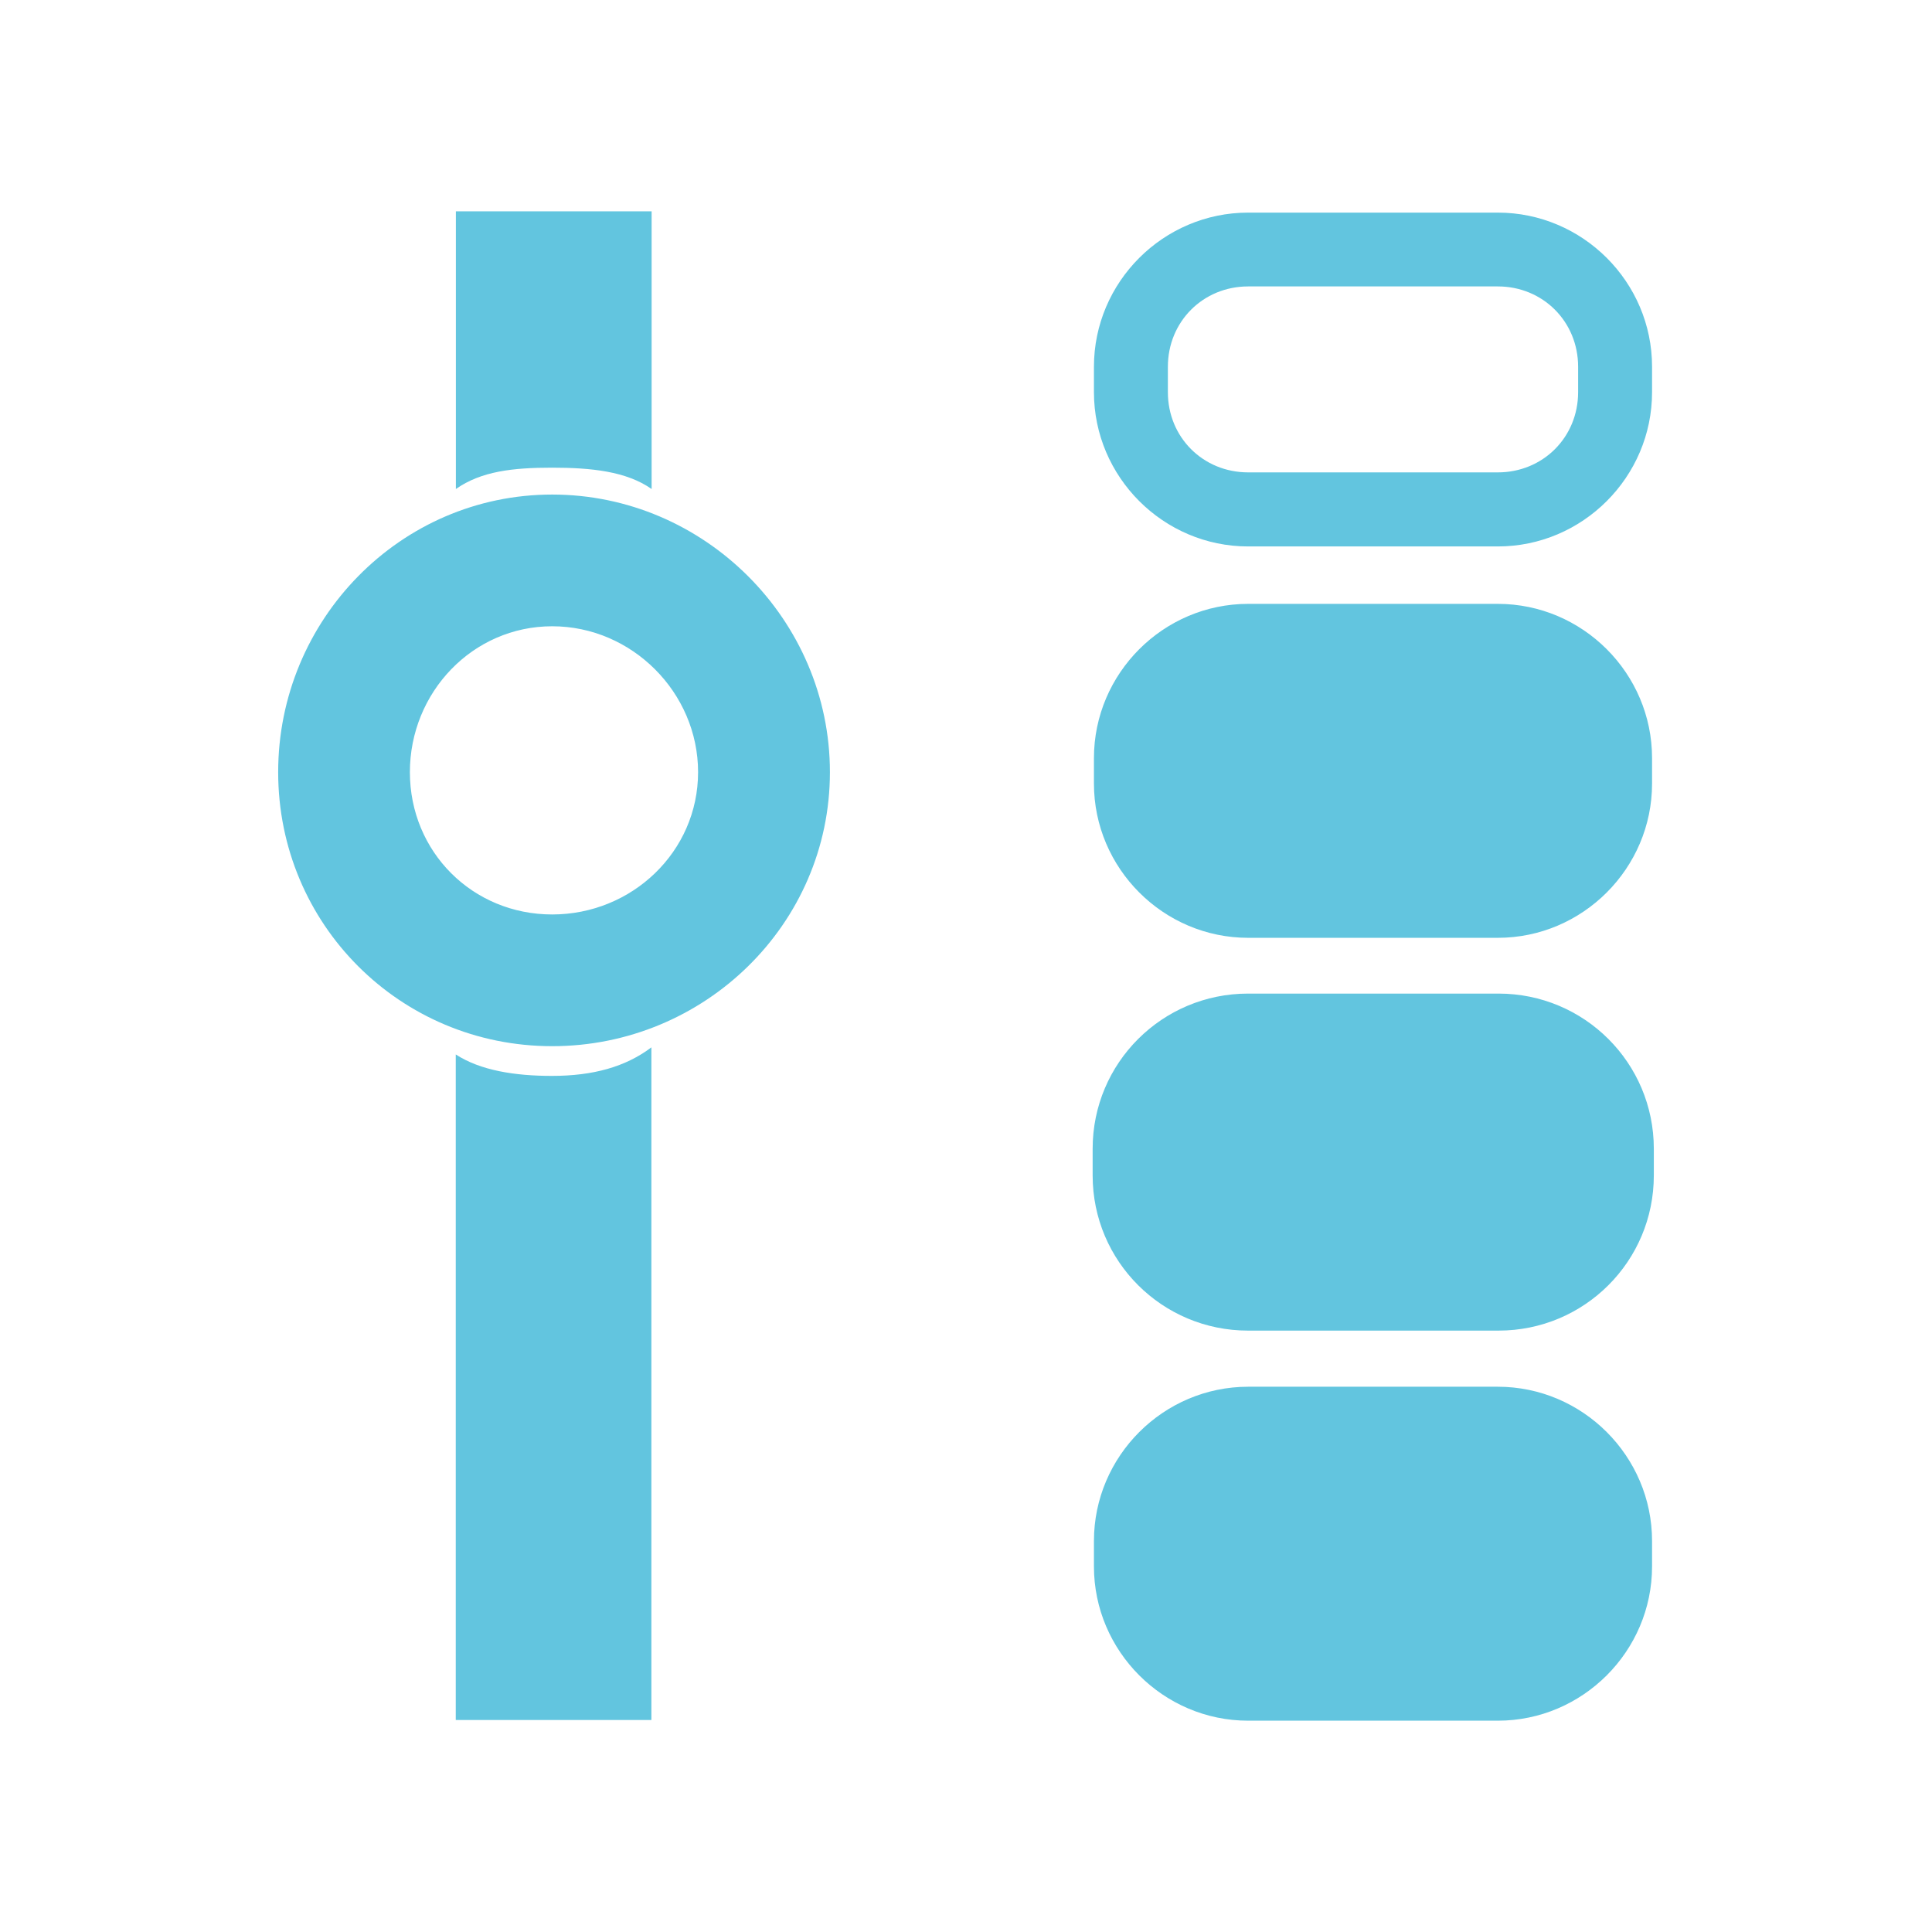 <svg viewBox="0 0 512 512" xmlns="http://www.w3.org/2000/svg">
 <path d="m120.812 56v73.594c6.7-4.708 15.087-5.656 25.469-5.656 10.352 0 19.706.948 26.406 5.656v-73.594zm209.969.344c-22.469 0-40.875 18.375-40.875 40.844v6.75c0 22.469 18.406 40.875 40.875 40.875h66.156c22.469 0 40.875-18.406 40.875-40.875v-6.75c0-22.469-18.406-40.844-40.875-40.844zm0 19.562h66.156c11.953 0 21.281 9.329 21.281 21.281v6.75c0 11.953-9.329 21.25-21.281 21.25h-66.156c-11.953 0-21.281-9.297-21.281-21.25v-6.75c0-11.953 9.329-21.281 21.281-21.281zm-184.438 55.156c-40.321 0-72.625 33.242-72.625 73.562 0 40.321 32.304 72.625 72.625 72.625 40.321 0 73.594-32.304 73.594-72.625 0-40.321-33.243-73.562-73.594-73.562zm184.438 28.969c-22.469 0-40.875 18.406-40.875 40.875v6.75c0 22.469 18.406 40.875 40.875 40.875h66.156c22.469 0 40.875-18.406 40.875-40.875v-6.75c0-22.469-18.406-40.875-40.875-40.875zm-184.438 5.938c21.126 0 38.656 17.56 38.656 38.656 0 21.126-17.56 37.719-38.656 37.719-21.126 0-37.719-16.593-37.719-37.719 0-21.096 16.593-38.656 37.719-38.656zm184.406 97.344c-22.758 0-41.188 18.367-41.188 41.125v7.062c0 22.758 18.43 41.125 41.188 41.125h66.375c22.758 0 41.156-18.367 41.156-41.125v-7.062c0-22.758-18.398-41.125-41.156-41.125zm-158.125 14.25c-6.851 5.161-15.42 7.562-26.375 7.562-9.778 0-18.95-1.432-25.469-5.688v176.375h51.844zm158.156 89.938c-22.469 0-40.875 18.406-40.875 40.875v6.75c0 22.469 18.406 40.875 40.875 40.875h66.156c22.469 0 40.875-18.406 40.875-40.875v-6.75c0-22.469-18.406-40.875-40.875-40.875z" fill="#62c5df"/>
</svg>
